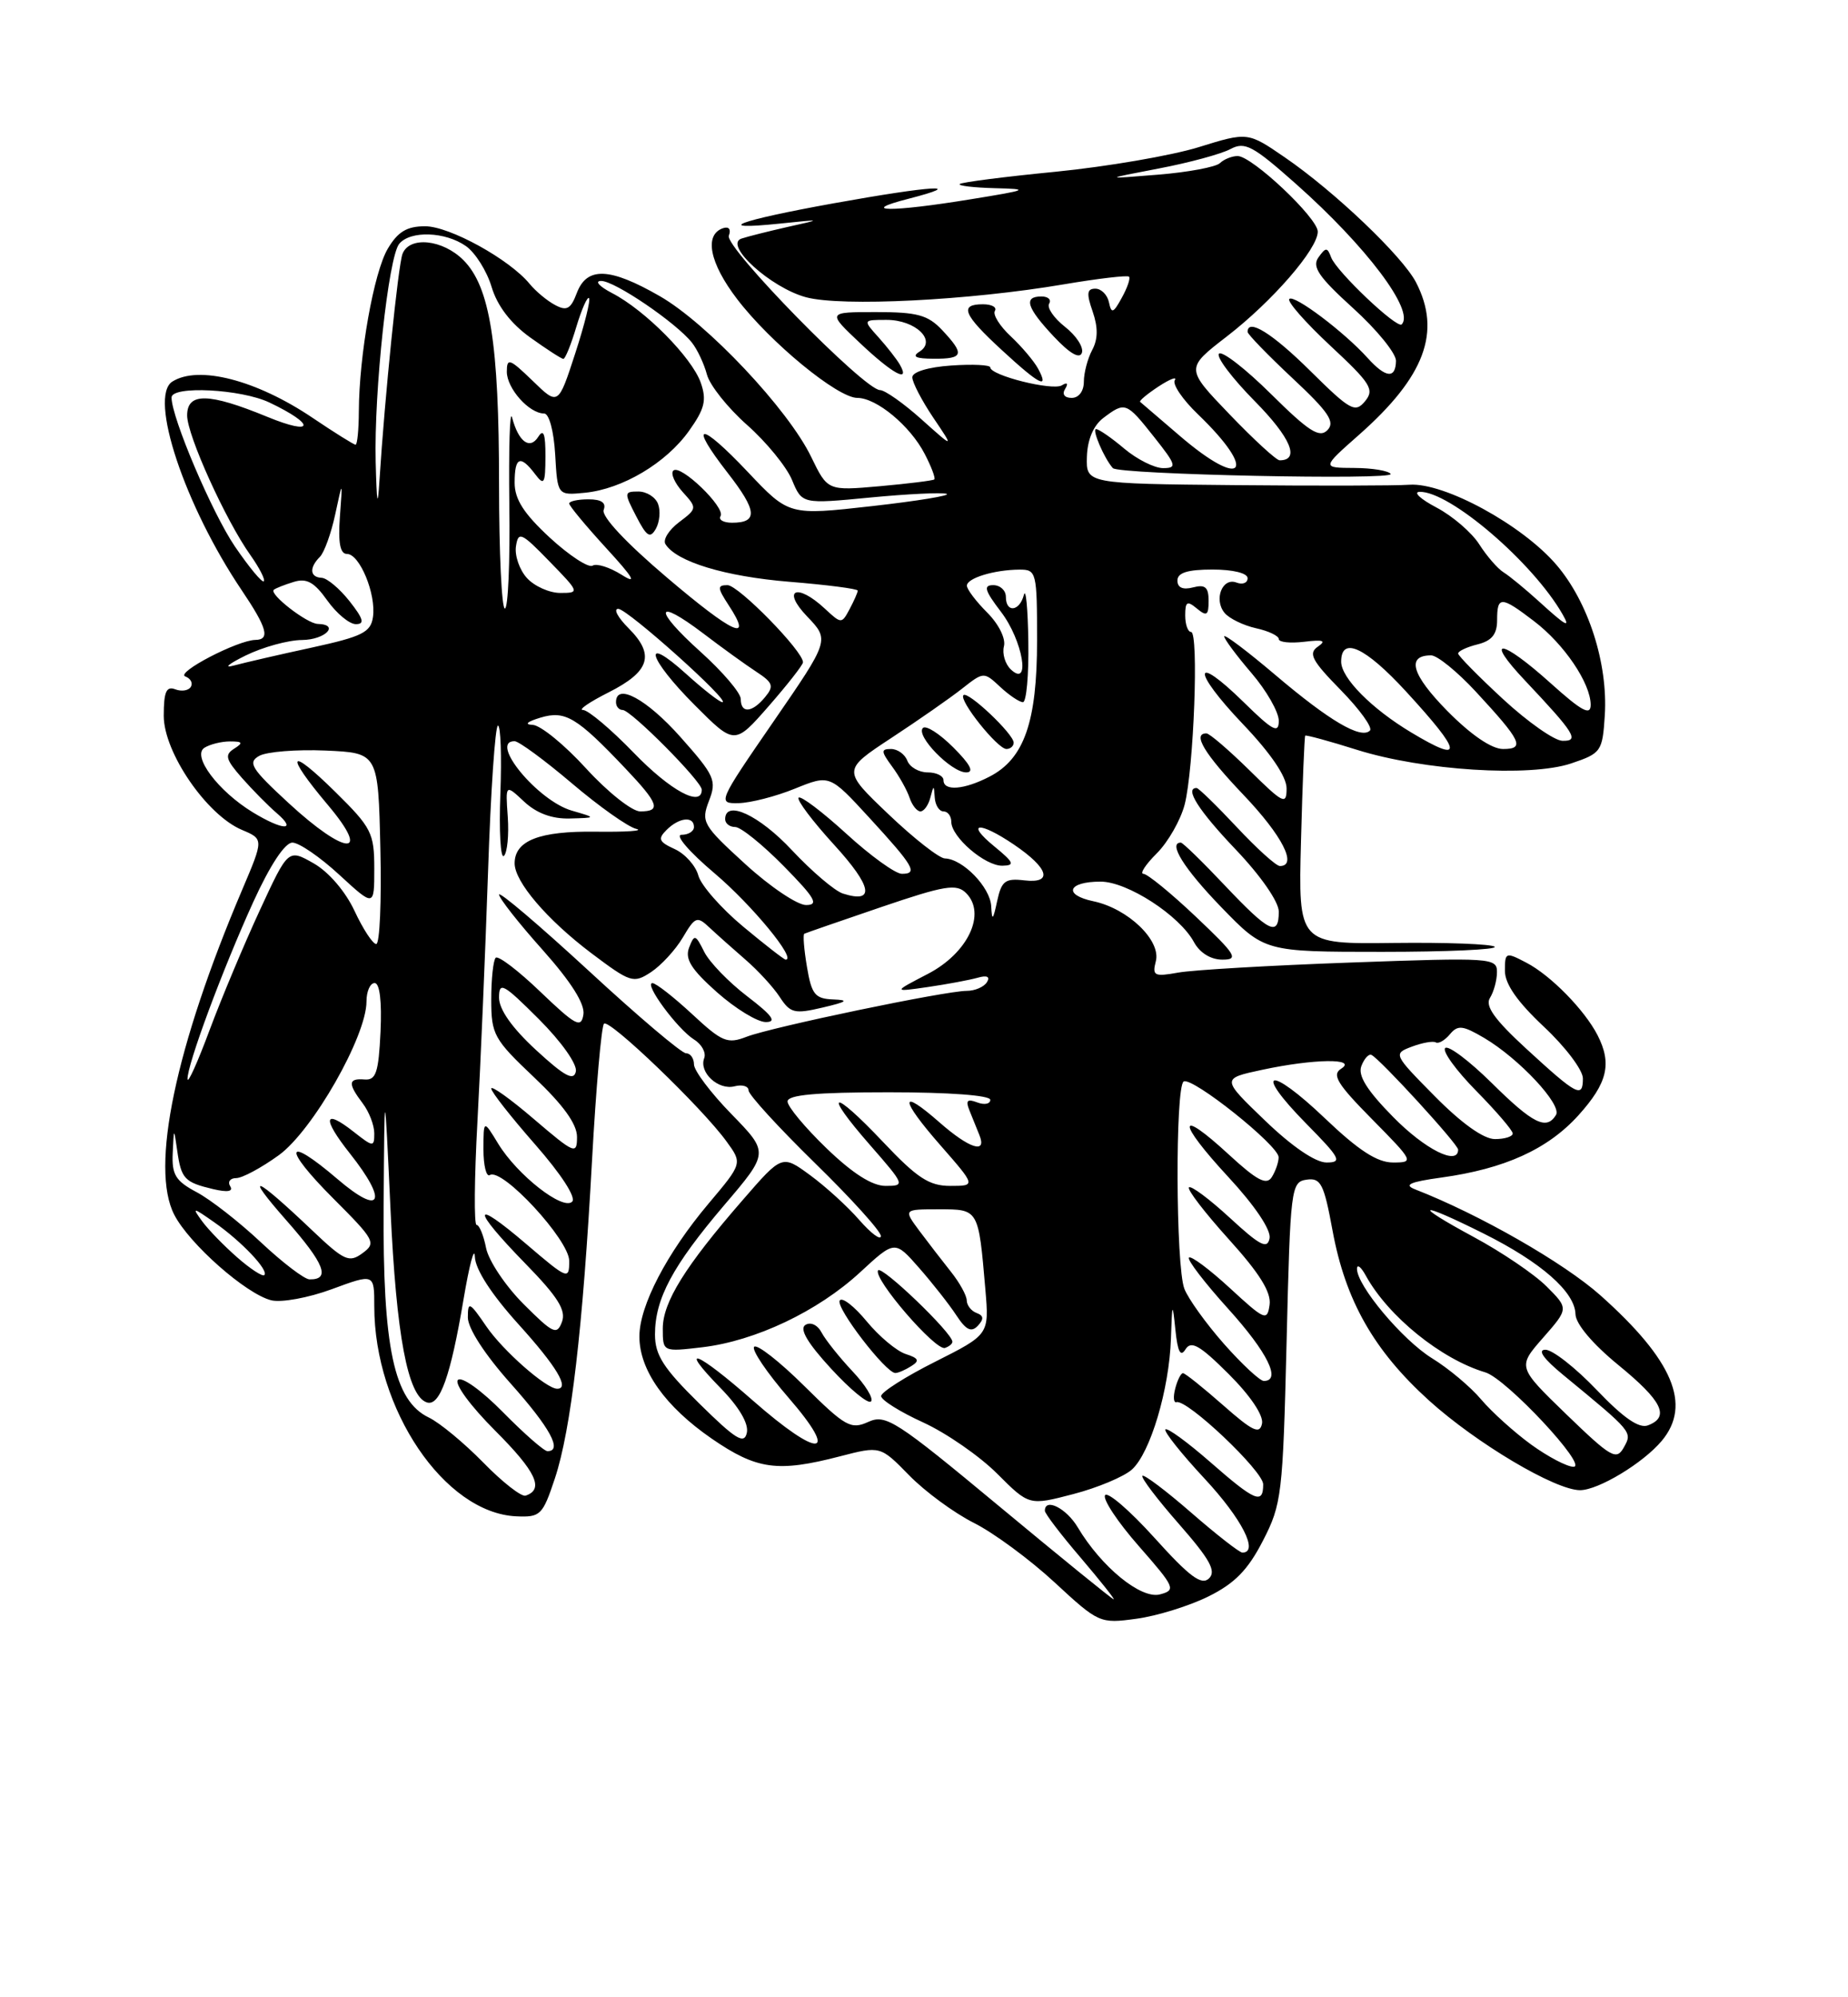 <?xml version="1.0" encoding="UTF-8" standalone="no"?>
<!DOCTYPE svg PUBLIC "-//W3C//DTD SVG 1.1//EN" "http://www.w3.org/Graphics/SVG/1.1/DTD/svg11.dtd" >
<svg xmlns="http://www.w3.org/2000/svg" xmlns:xlink="http://www.w3.org/1999/xlink" version="1.1" viewBox="0 0 237 256">
 <g >
 <path fill="currentColor"
d=" M 154.96 204.63 C 158.34 202.96 160.04 201.23 161.96 197.49 C 164.38 192.81 164.52 191.56 165.00 172.03 C 165.48 152.22 165.57 151.49 167.57 151.20 C 169.39 150.94 169.79 151.73 170.89 157.70 C 172.54 166.68 176.18 173.09 183.26 179.50 C 189.35 185.00 199.46 191.00 202.64 191.00 C 204.99 190.99 210.74 187.52 213.12 184.67 C 216.98 180.05 214.56 174.33 205.25 166.03 C 200.54 161.84 189.72 155.65 181.50 152.45 C 179.98 151.86 180.79 151.49 184.85 150.93 C 192.97 149.81 198.50 147.30 202.44 142.94 C 206.16 138.81 206.75 136.34 204.88 132.68 C 203.21 129.44 198.87 125.01 195.75 123.39 C 193.10 122.00 193.00 122.04 193.00 124.43 C 193.00 126.13 194.60 128.41 198.00 131.60 C 200.75 134.17 203.00 137.15 203.00 138.22 C 203.00 140.80 202.26 140.41 195.73 134.41 C 191.68 130.69 190.43 128.94 191.08 127.91 C 191.57 127.13 191.98 125.64 191.98 124.60 C 192.00 122.77 191.25 122.72 173.25 123.37 C 162.94 123.74 152.97 124.32 151.10 124.66 C 148.03 125.21 147.75 125.07 148.23 123.21 C 148.93 120.55 144.67 116.46 140.24 115.52 C 136.31 114.70 136.92 113.00 141.15 113.00 C 144.58 113.00 151.27 117.33 153.12 120.75 C 153.87 122.13 155.28 123.00 156.76 123.00 C 158.91 123.00 158.53 122.39 153.37 117.50 C 150.17 114.47 147.14 112.00 146.64 112.00 C 146.14 112.00 146.91 110.81 148.36 109.37 C 149.81 107.92 151.41 105.11 151.93 103.12 C 153.10 98.56 153.76 81.00 152.75 81.00 C 152.34 81.00 152.00 80.04 152.00 78.88 C 152.00 77.10 152.25 76.96 153.50 78.00 C 154.76 79.04 155.00 78.88 155.00 77.01 C 155.00 75.26 154.56 74.88 153.00 75.29 C 151.70 75.63 151.00 75.32 151.00 74.41 C 151.00 73.41 152.30 73.00 155.50 73.00 C 158.12 73.00 160.00 73.46 160.00 74.11 C 160.00 74.72 159.36 74.97 158.58 74.67 C 156.76 73.97 155.63 76.85 157.05 78.56 C 157.65 79.28 159.46 80.16 161.07 80.52 C 162.68 80.87 164.00 81.50 164.00 81.91 C 164.00 82.32 165.46 82.47 167.25 82.26 C 169.71 81.96 170.14 82.11 169.00 82.89 C 167.76 83.75 168.24 84.67 171.94 88.44 C 174.38 90.93 176.07 93.27 175.69 93.64 C 174.55 94.78 170.51 92.41 163.58 86.53 C 159.96 83.46 157.00 81.23 157.00 81.57 C 157.00 81.90 158.57 84.02 160.50 86.27 C 162.43 88.52 164.00 91.27 164.00 92.39 C 164.00 94.07 163.24 93.67 159.52 90.02 C 152.93 83.56 152.82 85.91 159.38 92.79 C 162.97 96.55 165.00 99.54 165.00 101.05 C 165.00 103.22 164.59 103.02 160.22 98.71 C 157.58 96.12 155.11 94.00 154.72 94.00 C 152.87 94.00 154.46 96.63 159.50 101.91 C 164.46 107.12 166.44 111.00 164.14 111.00 C 163.66 111.00 161.17 108.75 158.60 106.00 C 156.02 103.25 153.71 101.00 153.46 101.00 C 151.87 101.00 153.72 103.90 158.50 108.91 C 161.69 112.26 164.00 115.59 164.00 116.84 C 164.00 120.11 162.78 119.51 157.09 113.50 C 154.23 110.47 151.69 108.00 151.44 108.00 C 149.76 108.00 151.85 111.34 156.60 116.25 C 162.17 122.00 162.17 122.00 177.25 122.00 C 185.55 122.00 192.04 121.71 191.69 121.35 C 191.33 121.00 185.52 120.78 178.77 120.86 C 166.50 121.01 166.50 121.01 166.85 107.75 C 167.04 100.46 167.29 94.41 167.39 94.29 C 167.50 94.18 170.49 94.99 174.04 96.11 C 182.52 98.77 196.19 99.63 201.50 97.85 C 205.35 96.55 205.51 96.32 205.81 91.70 C 206.23 85.04 203.71 77.19 199.61 72.40 C 195.23 67.28 185.23 61.83 180.77 62.13 C 178.97 62.26 168.90 62.28 158.39 62.18 C 139.29 62.00 139.29 62.00 139.39 58.54 C 139.46 56.35 140.23 54.53 141.50 53.57 C 144.30 51.46 144.45 51.52 148.00 56.00 C 150.87 59.62 150.98 60.00 149.16 60.00 C 148.06 60.00 145.82 58.88 144.18 57.50 C 142.55 56.12 140.92 55.00 140.57 55.00 C 140.00 55.00 141.60 58.75 142.72 60.00 C 143.44 60.82 178.85 61.57 178.35 60.75 C 178.09 60.34 176.00 59.99 173.69 59.98 C 169.50 59.96 169.50 59.96 174.29 55.73 C 182.74 48.27 184.88 42.54 181.60 36.19 C 179.86 32.84 171.12 24.51 164.76 20.16 C 160.02 16.91 160.02 16.91 153.67 18.88 C 150.18 19.95 141.96 21.36 135.41 22.01 C 128.86 22.65 123.31 23.36 123.08 23.59 C 122.85 23.81 124.88 24.05 127.58 24.12 C 132.14 24.23 131.91 24.34 124.50 25.54 C 114.29 27.21 109.90 27.17 116.50 25.48 C 124.19 23.50 119.59 23.78 106.96 26.05 C 94.64 28.27 91.16 29.57 100.00 28.66 C 105.50 28.09 105.50 28.09 101.00 29.09 C 98.53 29.65 95.87 30.32 95.09 30.58 C 92.77 31.37 98.84 36.88 103.37 38.10 C 107.95 39.33 124.28 38.51 136.46 36.44 C 140.84 35.70 144.59 35.26 144.79 35.46 C 145.00 35.66 144.58 36.88 143.87 38.16 C 142.78 40.16 142.53 40.24 142.22 38.75 C 142.02 37.79 141.23 37.00 140.48 37.00 C 139.39 37.00 139.32 37.62 140.13 39.93 C 140.83 41.96 140.82 43.47 140.07 44.86 C 139.48 45.97 139.00 47.80 139.00 48.93 C 139.00 50.14 138.35 51.00 137.44 51.00 C 136.52 51.00 136.17 50.53 136.60 49.85 C 137.03 49.14 136.87 48.96 136.18 49.39 C 134.99 50.12 127.00 48.12 127.00 47.09 C 127.00 46.77 124.75 46.66 122.00 46.85 C 119.04 47.05 117.00 47.67 117.00 48.36 C 117.00 49.01 118.21 51.33 119.68 53.52 C 122.37 57.50 122.37 57.50 118.18 53.75 C 115.88 51.69 113.48 50.00 112.86 50.00 C 110.86 50.00 92.91 31.67 93.47 30.21 C 93.78 29.40 93.48 29.00 92.75 29.24 C 90.27 30.06 90.98 33.69 94.53 38.33 C 98.78 43.90 107.42 51.00 109.95 51.00 C 112.42 51.00 116.74 54.59 118.59 58.18 C 119.45 59.83 120.00 61.31 119.82 61.45 C 119.65 61.60 116.49 61.99 112.82 62.32 C 106.14 62.91 106.14 62.91 104.03 58.56 C 101.08 52.46 90.68 41.43 84.60 37.95 C 78.19 34.27 75.27 34.16 73.98 37.54 C 73.20 39.62 72.68 39.90 71.18 39.09 C 70.16 38.55 68.70 37.33 67.92 36.38 C 65.33 33.23 57.65 29.00 54.52 29.00 C 52.18 29.00 51.02 29.70 49.73 31.88 C 47.94 34.91 46.05 45.53 46.02 52.75 C 46.01 55.09 45.82 57.00 45.60 57.00 C 45.38 57.00 42.88 55.44 40.05 53.53 C 32.87 48.70 25.45 46.79 22.10 48.91 C 19.04 50.86 23.68 64.80 30.99 75.64 C 34.26 80.49 34.68 81.99 32.75 82.02 C 30.47 82.06 22.48 86.22 23.76 86.70 C 24.45 86.96 24.77 87.56 24.47 88.04 C 24.18 88.52 23.28 88.66 22.47 88.35 C 21.33 87.91 21.00 88.68 21.00 91.75 C 21.00 96.44 26.51 104.47 31.03 106.37 C 33.82 107.55 33.82 107.55 31.07 114.02 C 22.49 134.17 19.24 149.69 22.35 155.70 C 24.28 159.44 31.55 165.85 34.78 166.66 C 36.07 166.98 39.54 166.35 42.55 165.24 C 48.00 163.23 48.00 163.23 48.00 167.43 C 48.00 180.61 57.00 193.92 66.20 194.35 C 69.31 194.49 69.59 194.21 71.16 189.50 C 73.24 183.23 74.75 170.28 75.93 148.65 C 76.44 139.39 77.13 131.54 77.46 131.21 C 78.13 130.54 90.05 141.98 93.18 146.31 C 95.22 149.11 95.22 149.11 90.86 154.28 C 85.51 160.63 82.00 167.37 82.00 171.30 C 82.00 175.62 85.30 180.27 91.27 184.39 C 97.06 188.37 99.71 188.74 107.73 186.66 C 112.90 185.32 112.90 185.32 116.59 189.09 C 118.62 191.17 122.35 193.91 124.89 195.19 C 127.43 196.46 132.08 199.89 135.24 202.81 C 140.89 208.04 141.06 208.12 145.74 207.48 C 148.36 207.13 152.51 205.84 154.96 204.63 Z  M 133.13 47.25 C 132.61 46.29 131.03 44.42 129.62 43.10 C 128.21 41.79 127.30 40.32 127.59 39.85 C 127.88 39.38 127.19 39.00 126.06 39.00 C 122.99 39.00 123.52 40.31 128.48 44.87 C 133.32 49.34 134.61 49.99 133.13 47.25 Z  M 115.41 46.75 C 115.02 46.06 113.79 44.49 112.68 43.25 C 110.65 41.00 110.65 41.00 113.70 41.00 C 117.41 41.00 120.17 43.65 117.94 45.06 C 116.90 45.71 117.41 45.97 119.75 45.98 C 123.58 46.00 123.75 45.42 120.83 42.31 C 119.00 40.37 117.64 40.00 112.36 40.00 C 106.08 40.00 106.08 40.00 110.29 43.97 C 114.46 47.91 116.78 49.17 115.41 46.75 Z  M 136.58 41.89 C 135.15 40.76 134.24 39.43 134.55 38.92 C 134.86 38.41 134.42 38.00 133.56 38.00 C 131.22 38.00 131.66 39.43 135.15 43.14 C 137.20 45.32 138.46 46.05 138.75 45.22 C 138.99 44.51 138.02 43.01 136.58 41.89 Z  M 128.14 193.06 C 114.88 182.05 113.60 181.23 111.35 182.25 C 109.13 183.26 108.41 182.86 103.15 177.65 C 99.98 174.51 97.09 172.25 96.72 172.62 C 96.35 172.98 98.33 175.92 101.12 179.14 C 107.78 186.82 105.12 187.03 96.54 179.50 C 89.31 173.15 86.82 172.18 92.39 177.89 C 94.78 180.33 96.04 182.47 95.78 183.64 C 95.45 185.17 94.37 184.51 89.69 179.90 C 85.08 175.37 84.00 173.68 84.00 171.05 C 84.00 166.46 86.25 162.26 92.86 154.49 C 98.62 147.74 98.62 147.74 93.81 142.80 C 91.16 140.09 89.00 137.22 89.00 136.43 C 89.00 135.65 88.54 135.00 87.98 135.00 C 87.41 135.00 81.79 130.24 75.48 124.41 C 69.16 118.59 64.00 114.20 64.00 114.66 C 64.01 115.12 66.51 118.31 69.58 121.74 C 73.26 125.87 75.03 128.68 74.82 130.03 C 74.54 131.83 73.85 131.47 69.32 127.14 C 66.48 124.41 63.89 122.44 63.57 122.76 C 63.26 123.08 63.00 125.48 63.00 128.11 C 63.00 132.60 63.33 133.20 68.50 138.09 C 72.23 141.62 74.00 144.07 74.00 145.72 C 74.00 148.02 73.70 147.90 68.50 143.46 C 65.48 140.87 63.00 139.10 63.00 139.52 C 63.00 139.94 65.54 143.17 68.64 146.70 C 71.98 150.51 73.91 153.49 73.38 154.02 C 72.20 155.20 66.34 150.61 63.89 146.59 C 62.01 143.50 62.01 143.50 62.00 147.31 C 62.00 149.40 62.37 150.89 62.82 150.61 C 64.40 149.63 73.00 158.93 73.00 161.61 C 73.00 164.07 72.83 164.01 67.50 159.46 C 60.47 153.45 60.41 154.82 67.39 161.97 C 71.55 166.23 72.62 167.94 72.07 169.43 C 71.42 171.16 70.94 170.94 67.14 167.14 C 64.83 164.83 62.67 161.60 62.34 159.97 C 62.02 158.34 61.47 157.00 61.12 157.00 C 60.78 157.00 60.83 151.04 61.23 143.75 C 61.63 136.46 62.24 122.06 62.59 111.75 C 62.93 101.44 63.51 93.00 63.86 93.00 C 64.21 93.00 64.35 96.93 64.17 101.74 C 63.99 106.56 64.19 110.14 64.63 109.70 C 65.06 109.27 65.28 107.02 65.12 104.71 C 64.82 100.50 64.82 100.50 67.22 102.75 C 68.82 104.24 70.79 104.97 73.06 104.91 C 76.50 104.82 76.50 104.82 73.33 103.90 C 68.96 102.64 62.66 95.00 65.99 95.00 C 66.53 95.00 69.84 97.43 73.34 100.40 C 76.84 103.37 80.55 106.00 81.60 106.24 C 82.64 106.49 80.31 106.65 76.40 106.60 C 69.17 106.50 66.00 107.74 66.00 110.66 C 66.00 113.02 70.14 117.86 75.78 122.13 C 80.87 125.96 81.23 126.08 83.49 124.60 C 84.79 123.74 86.63 121.75 87.57 120.16 C 89.15 117.48 89.40 117.39 90.99 118.89 C 91.93 119.77 94.01 121.62 95.60 123.00 C 97.20 124.38 99.18 126.53 100.00 127.79 C 101.35 129.86 101.89 129.99 105.50 129.14 C 108.65 128.40 108.94 128.18 106.84 128.10 C 104.53 128.01 104.08 127.46 103.49 123.93 C 103.11 121.70 102.96 119.78 103.15 119.68 C 103.34 119.58 107.77 118.05 112.99 116.27 C 121.19 113.48 122.67 113.24 123.90 114.47 C 126.53 117.10 124.14 122.16 118.99 124.83 C 114.50 127.16 114.50 127.16 119.00 126.51 C 121.47 126.15 124.34 125.61 125.38 125.32 C 126.59 124.97 127.01 125.18 126.57 125.89 C 126.19 126.50 125.03 127.00 123.99 127.00 C 121.25 127.00 98.98 131.64 95.76 132.88 C 93.29 133.84 92.61 133.56 88.76 129.98 C 86.42 127.81 84.13 126.02 83.68 126.01 C 82.52 125.99 86.87 131.90 89.01 133.24 C 90.00 133.85 90.58 134.93 90.31 135.63 C 89.61 137.46 92.13 139.78 94.22 139.23 C 95.20 138.98 96.00 139.22 96.00 139.76 C 96.00 140.31 99.83 144.49 104.50 149.06 C 109.17 153.62 112.99 157.84 112.97 158.43 C 112.96 159.02 111.72 158.10 110.22 156.39 C 108.73 154.67 105.88 152.08 103.90 150.63 C 100.30 147.99 100.30 147.99 95.26 153.80 C 87.87 162.29 85.00 166.90 85.00 170.28 C 85.00 173.28 85.00 173.28 90.08 172.68 C 96.88 171.87 104.88 168.08 110.31 163.07 C 114.76 158.96 114.76 158.96 117.88 162.52 C 119.59 164.47 121.74 167.20 122.65 168.59 C 123.89 170.48 124.57 170.81 125.40 169.93 C 126.20 169.07 126.16 168.63 125.25 168.29 C 124.56 168.04 123.99 167.31 123.98 166.67 C 123.97 166.03 123.05 164.38 121.95 163.00 C 120.85 161.62 119.03 159.26 117.90 157.75 C 115.86 155.00 115.86 155.00 120.41 155.00 C 125.53 155.00 125.48 154.92 126.37 165.27 C 126.86 171.05 126.86 171.05 119.93 174.54 C 116.12 176.45 113.00 178.44 113.00 178.94 C 113.00 179.44 115.43 180.97 118.40 182.32 C 121.37 183.68 125.64 186.64 127.89 188.89 C 131.98 192.98 131.98 192.98 137.65 191.50 C 140.76 190.69 144.15 189.27 145.17 188.35 C 147.53 186.21 149.95 178.09 150.17 171.57 C 150.32 166.93 150.37 166.83 150.74 170.44 C 151.03 173.28 151.40 173.98 152.04 172.94 C 152.76 171.79 153.88 172.43 157.57 176.11 C 160.35 178.88 162.06 181.42 161.85 182.46 C 161.56 183.89 160.65 183.45 156.85 180.10 C 154.29 177.85 151.98 176.00 151.71 176.00 C 151.45 176.00 151.00 176.88 150.72 177.97 C 150.44 179.05 150.51 179.83 150.87 179.72 C 152.21 179.28 162.00 188.55 162.00 190.25 C 162.00 192.87 160.97 192.44 155.19 187.38 C 152.28 184.84 149.70 182.96 149.46 183.21 C 149.22 183.45 151.49 186.31 154.51 189.55 C 159.28 194.68 161.48 199.00 159.33 199.00 C 158.96 199.00 156.01 196.70 152.78 193.89 C 149.54 191.07 146.72 188.95 146.51 189.16 C 146.29 189.37 148.40 192.15 151.20 195.34 C 155.17 199.87 156.01 201.38 155.05 202.31 C 154.09 203.24 152.55 202.09 148.06 197.11 C 144.89 193.60 142.03 191.14 141.72 191.65 C 141.40 192.16 143.35 195.10 146.06 198.18 C 150.70 203.47 150.85 203.81 148.75 204.36 C 146.32 204.99 141.24 200.84 138.21 195.75 C 136.75 193.31 134.00 191.93 134.00 193.64 C 134.00 194.00 136.06 196.70 138.58 199.64 C 141.09 202.59 143.01 205.00 142.83 204.99 C 142.65 204.99 136.04 199.62 128.14 193.06 Z  M 109.31 175.74 C 107.64 173.96 105.86 171.73 105.37 170.80 C 104.86 169.82 103.96 169.40 103.29 169.82 C 102.49 170.32 103.55 172.13 106.58 175.42 C 109.04 178.10 111.34 179.99 111.70 179.63 C 112.07 179.27 110.99 177.51 109.31 175.74 Z  M 116.88 175.09 C 117.97 174.41 117.81 174.08 116.16 173.55 C 115.00 173.18 112.74 171.29 111.14 169.35 C 109.54 167.41 107.99 166.21 107.69 166.69 C 107.14 167.58 113.62 176.01 114.83 175.98 C 115.20 175.98 116.12 175.58 116.88 175.09 Z  M 122.14 171.97 C 122.13 170.84 113.04 162.13 112.61 162.83 C 111.96 163.88 119.98 173.17 121.19 172.77 C 121.72 172.59 122.15 172.24 122.14 171.97 Z  M 95.83 127.70 C 93.46 125.89 90.97 123.32 90.31 121.99 C 89.19 119.75 89.05 119.71 88.37 121.47 C 87.82 122.92 88.65 124.25 91.95 127.18 C 94.32 129.28 97.13 131.00 98.21 131.00 C 99.66 131.00 99.05 130.16 95.83 127.70 Z  M 61.97 187.45 C 59.51 184.94 56.38 182.35 55.00 181.69 C 50.52 179.55 49.07 172.77 49.20 154.50 C 49.31 138.50 49.31 138.50 50.08 155.00 C 50.83 171.23 52.29 178.95 54.74 179.75 C 56.40 180.30 57.79 176.38 59.44 166.58 C 60.19 162.14 60.84 159.66 60.90 161.08 C 60.96 162.71 63.02 165.89 66.50 169.74 C 71.38 175.13 73.10 178.00 71.46 178.00 C 70.05 178.00 64.51 173.13 62.38 170.02 C 60.22 166.86 60.00 166.75 60.00 168.86 C 60.00 170.26 62.18 173.62 65.50 177.34 C 70.56 183.01 72.18 186.00 70.21 186.00 C 69.78 186.00 67.21 183.75 64.51 181.01 C 61.76 178.21 59.21 176.39 58.73 176.87 C 58.24 177.36 60.35 180.22 63.51 183.38 C 68.75 188.62 69.82 190.89 67.41 191.70 C 66.87 191.88 64.43 189.97 61.97 187.45 Z  M 196.36 185.15 C 194.20 183.58 191.32 180.98 189.96 179.38 C 188.61 177.77 185.77 175.39 183.65 174.09 C 179.85 171.74 173.97 164.73 174.03 162.60 C 174.05 161.99 174.56 162.40 175.16 163.50 C 178.04 168.73 184.82 174.21 190.49 175.90 C 193.18 176.70 203.73 188.00 201.80 188.00 C 200.97 188.00 198.53 186.72 196.36 185.15 Z  M 200.90 181.30 C 194.61 175.21 194.61 175.21 197.89 171.47 C 201.18 167.72 201.18 167.72 198.34 164.88 C 196.78 163.32 192.57 160.47 189.00 158.55 C 180.94 154.20 181.84 153.89 190.28 158.11 C 197.65 161.79 201.98 165.59 202.05 168.44 C 202.08 169.69 204.24 172.25 207.55 174.96 C 213.18 179.56 214.19 181.61 211.35 182.69 C 210.21 183.13 208.21 181.75 204.78 178.16 C 202.07 175.32 199.11 173.00 198.20 173.00 C 197.13 173.00 197.94 174.15 200.50 176.25 C 209.40 183.57 209.36 183.53 208.25 185.52 C 207.30 187.22 206.63 186.83 200.90 181.30 Z  M 156.97 172.25 C 154.67 169.64 152.38 166.46 151.89 165.18 C 150.78 162.30 150.71 139.30 151.80 138.62 C 152.87 137.96 164.00 146.83 163.98 148.33 C 163.98 148.97 163.58 150.12 163.10 150.88 C 162.42 151.95 161.20 151.30 157.59 147.98 C 150.94 141.85 150.90 143.70 157.53 150.86 C 160.94 154.54 163.02 157.64 162.82 158.71 C 162.54 160.15 161.60 159.67 157.72 156.09 C 155.10 153.68 152.74 151.92 152.48 152.19 C 152.22 152.45 154.51 155.43 157.57 158.82 C 161.52 163.18 163.05 165.63 162.82 167.24 C 162.52 169.36 162.21 169.23 157.73 165.10 C 155.11 162.69 152.74 160.92 152.48 161.19 C 152.22 161.45 154.48 164.40 157.50 167.74 C 162.55 173.32 164.37 177.00 162.08 177.00 C 161.58 177.00 159.28 174.86 156.97 172.25 Z  M 30.43 161.17 C 28.75 159.70 26.72 157.62 25.93 156.54 C 24.59 154.70 24.69 154.71 27.50 156.68 C 31.00 159.13 34.50 162.83 33.90 163.43 C 33.67 163.66 32.11 162.64 30.43 161.17 Z  M 33.46 159.23 C 30.69 156.63 26.98 153.73 25.21 152.80 C 22.52 151.37 22.02 150.56 22.15 147.80 C 22.30 144.50 22.30 144.50 22.73 147.50 C 23.24 151.09 23.66 151.54 27.33 152.41 C 29.19 152.85 29.95 152.72 29.52 152.04 C 29.17 151.47 29.52 151.00 30.29 151.00 C 31.07 151.00 33.52 149.68 35.75 148.07 C 40.09 144.93 47.00 132.82 47.00 128.37 C 47.00 127.06 47.47 126.00 48.05 126.00 C 48.70 126.00 48.98 128.37 48.80 132.25 C 48.55 137.49 48.22 138.48 46.75 138.36 C 44.64 138.19 44.59 138.88 46.53 141.44 C 47.34 142.51 48.00 144.23 48.00 145.26 C 48.00 147.05 47.87 147.04 45.35 145.06 C 41.50 142.03 41.28 143.31 44.88 147.85 C 49.81 154.07 48.91 155.94 43.30 151.14 C 36.53 145.35 36.17 147.04 42.77 153.64 C 48.07 158.94 48.28 159.32 46.48 160.63 C 44.78 161.88 44.14 161.60 40.04 157.70 C 32.63 150.66 31.16 150.09 36.72 156.41 C 41.63 161.98 42.43 164.03 39.69 163.98 C 39.04 163.97 36.23 161.83 33.46 159.23 Z  M 106.00 147.18 C 103.25 144.53 101.00 141.83 101.00 141.18 C 101.00 140.33 104.65 140.00 114.00 140.00 C 121.72 140.00 127.00 140.39 127.00 140.97 C 127.00 141.50 126.25 141.65 125.33 141.30 C 124.05 140.81 123.81 141.05 124.33 142.33 C 124.70 143.25 125.27 144.68 125.61 145.50 C 126.60 147.95 124.32 147.22 120.50 143.87 C 115.31 139.31 115.36 140.81 120.61 146.80 C 125.16 152.00 125.16 152.00 121.86 152.00 C 119.16 152.00 117.62 150.99 113.25 146.37 C 106.65 139.39 105.41 139.72 111.61 146.80 C 116.05 151.88 116.10 152.00 113.57 152.00 C 111.85 152.00 109.34 150.40 106.00 147.18 Z  M 162.23 143.62 C 156.63 138.24 156.63 138.24 161.87 137.12 C 168.48 135.70 174.14 135.62 172.00 136.98 C 170.77 137.75 171.50 138.94 175.97 143.46 C 181.32 148.88 181.37 149.00 178.64 149.00 C 176.62 149.00 174.23 147.45 169.92 143.34 C 162.70 136.46 160.65 137.04 167.52 144.02 C 171.90 148.46 172.18 149.00 170.12 149.00 C 168.70 149.00 165.69 146.95 162.23 143.62 Z  M 178.68 143.18 C 175.31 139.76 174.12 137.86 174.59 136.64 C 174.95 135.69 175.53 135.05 175.88 135.21 C 176.97 135.71 187.00 146.66 187.00 147.35 C 187.00 149.45 182.77 147.34 178.68 143.18 Z  M 184.03 140.53 C 178.68 135.12 178.66 135.06 181.07 134.15 C 182.41 133.65 183.79 133.40 184.14 133.61 C 184.49 133.81 185.30 133.34 185.95 132.56 C 186.96 131.35 187.59 131.42 190.33 133.03 C 194.82 135.68 200.36 141.61 199.55 142.91 C 198.33 144.90 196.61 144.05 191.31 138.81 C 188.41 135.95 185.73 133.94 185.34 134.33 C 184.94 134.72 186.73 137.19 189.31 139.81 C 191.89 142.43 194.00 144.89 194.00 145.28 C 194.00 145.68 192.97 146.00 191.72 146.00 C 190.27 146.00 187.44 143.98 184.03 140.53 Z  M 24.05 138.31 C 23.98 136.54 28.53 124.28 32.48 115.61 C 34.63 110.90 36.54 108.00 37.50 108.00 C 38.35 108.00 41.06 109.86 43.52 112.13 C 48.00 116.25 48.00 116.25 48.00 111.34 C 48.00 106.77 47.65 106.08 43.00 101.50 C 36.97 95.56 36.44 96.52 42.06 103.19 C 47.70 109.88 44.36 109.71 37.00 102.92 C 32.21 98.50 31.73 97.73 33.25 96.88 C 34.20 96.35 38.03 96.04 41.74 96.20 C 48.50 96.50 48.50 96.50 48.78 108.75 C 48.94 115.49 48.70 121.00 48.25 121.00 C 47.81 121.00 46.56 119.09 45.47 116.76 C 44.31 114.27 42.16 111.76 40.23 110.66 C 36.96 108.80 36.96 108.80 33.33 116.65 C 31.33 120.97 28.43 127.88 26.89 132.00 C 25.36 136.12 24.08 138.96 24.05 138.31 Z  M 68.75 134.59 C 65.68 131.76 64.00 129.39 64.00 127.87 C 64.00 125.77 64.53 126.06 69.10 130.62 C 72.02 133.54 74.05 136.42 73.85 137.34 C 73.58 138.59 72.39 137.94 68.75 134.59 Z  M 95.29 118.75 C 92.48 116.41 89.90 113.47 89.56 112.22 C 89.22 110.96 87.86 109.44 86.53 108.83 C 84.49 107.90 84.33 107.52 85.49 106.37 C 87.09 104.77 89.00 104.57 89.00 106.00 C 89.00 106.55 88.28 107.00 87.40 107.00 C 86.51 107.00 88.39 109.19 91.66 111.95 C 96.44 116.00 102.21 123.00 100.76 123.00 C 100.56 123.00 98.10 121.09 95.29 118.75 Z  M 127.12 116.16 C 127.00 113.72 123.47 110.09 121.18 110.03 C 120.45 110.01 117.19 107.46 113.94 104.36 C 108.02 98.72 108.02 98.72 114.32 94.58 C 117.78 92.31 121.87 89.46 123.39 88.26 C 126.15 86.09 126.18 86.09 128.27 88.04 C 129.43 89.12 130.74 90.00 131.19 90.00 C 131.63 90.00 131.95 86.51 131.88 82.25 C 131.82 77.99 131.56 75.29 131.31 76.25 C 130.75 78.39 129.00 78.58 129.00 76.50 C 129.00 75.67 128.27 75.00 127.38 75.00 C 126.08 75.00 126.28 75.68 128.38 78.43 C 131.17 82.08 132.22 88.22 129.65 85.82 C 128.91 85.13 128.51 83.78 128.75 82.84 C 129.01 81.85 128.08 79.99 126.60 78.51 C 125.17 77.08 124.00 75.53 124.00 75.07 C 124.00 74.10 127.50 73.03 130.75 73.01 C 132.92 73.00 133.00 73.33 133.00 82.10 C 133.00 92.53 131.35 97.25 126.91 99.54 C 123.65 101.23 121.00 101.44 121.00 100.00 C 121.00 99.45 120.09 99.00 118.97 99.00 C 117.85 99.00 116.68 98.33 116.36 97.50 C 116.05 96.67 115.10 96.00 114.27 96.00 C 112.96 96.00 112.98 96.30 114.41 98.25 C 115.33 99.49 116.33 101.29 116.65 102.25 C 116.97 103.21 117.60 104.00 118.04 104.00 C 118.49 104.00 119.06 103.21 119.31 102.25 C 119.75 100.58 119.77 100.58 119.88 102.25 C 119.95 103.21 120.45 104.00 121.00 104.00 C 121.55 104.00 122.00 104.60 122.00 105.33 C 122.00 107.28 126.33 111.01 128.56 110.96 C 130.20 110.93 130.04 110.55 127.50 108.47 C 123.74 105.39 125.57 105.23 130.03 108.25 C 134.50 111.28 135.09 113.27 131.38 112.84 C 128.91 112.55 128.44 112.91 127.88 115.50 C 127.35 117.97 127.22 118.09 127.12 116.16 Z  M 122.26 95.80 C 120.50 94.04 118.75 92.92 118.36 93.31 C 117.39 94.28 121.99 99.00 123.91 99.00 C 124.97 99.00 124.45 97.99 122.26 95.80 Z  M 130.00 95.19 C 130.00 94.08 124.13 88.53 123.56 89.10 C 122.93 89.74 127.93 96.00 129.07 96.00 C 129.58 96.00 130.00 95.63 130.00 95.19 Z  M 95.58 110.75 C 90.12 105.77 89.89 105.35 90.92 102.66 C 91.94 100.03 91.67 99.42 87.26 94.46 C 82.93 89.59 79.00 87.47 79.00 90.00 C 79.00 90.55 79.38 91.00 79.85 91.00 C 80.91 91.00 90.00 100.15 90.00 101.22 C 90.00 103.52 85.98 101.35 81.29 96.50 C 78.36 93.47 75.42 91.00 74.77 91.00 C 74.11 91.00 75.58 89.99 78.04 88.75 C 83.35 86.07 84.02 83.93 80.61 80.52 C 79.23 79.14 78.63 78.02 79.30 78.04 C 80.52 78.09 93.81 90.00 92.64 90.00 C 92.29 90.00 90.20 88.37 88.00 86.38 C 82.20 81.14 83.09 84.37 89.11 90.39 C 94.21 95.50 94.21 95.50 98.59 90.50 C 100.99 87.75 102.97 85.23 102.98 84.89 C 103.03 83.50 94.71 75.00 93.30 75.00 C 91.97 75.00 91.99 75.34 93.46 77.59 C 96.64 82.44 94.07 81.28 85.48 73.98 C 80.26 69.55 77.10 66.17 77.42 65.35 C 77.77 64.44 77.13 64.00 75.47 64.00 C 74.11 64.00 73.00 64.24 73.00 64.54 C 73.00 64.84 75.14 67.41 77.75 70.26 C 81.25 74.07 81.77 74.97 79.72 73.67 C 78.19 72.71 76.52 72.18 76.00 72.50 C 75.48 72.82 73.01 71.21 70.52 68.92 C 67.18 65.83 66.00 64.00 66.00 61.87 C 66.00 58.57 66.72 58.26 68.61 60.75 C 69.78 62.30 69.94 62.04 69.95 58.50 C 69.96 55.61 69.71 54.91 69.03 55.99 C 67.94 57.70 66.49 56.62 65.67 53.50 C 65.38 52.40 65.23 57.46 65.32 64.75 C 65.42 72.04 65.16 78.00 64.75 78.00 C 64.34 78.00 64.00 70.82 64.00 62.05 C 64.00 44.03 62.84 36.75 59.43 33.34 C 56.77 30.68 52.50 30.24 51.62 32.54 C 51.06 34.02 49.34 50.92 48.67 61.50 C 48.44 65.25 48.32 64.68 48.18 59.21 C 47.96 50.12 49.81 32.93 51.20 31.25 C 52.63 29.53 57.10 29.68 59.75 31.54 C 60.95 32.38 62.44 34.74 63.05 36.79 C 63.78 39.21 65.50 41.46 67.99 43.25 C 70.10 44.76 72.01 46.00 72.25 46.00 C 72.49 46.00 73.24 44.16 73.91 41.90 C 74.59 39.65 75.32 37.99 75.54 38.21 C 75.76 38.43 74.97 41.62 73.77 45.30 C 71.59 52.00 71.59 52.00 68.30 48.80 C 65.35 45.95 65.00 45.83 65.00 47.65 C 65.00 49.79 67.86 53.00 69.78 53.00 C 70.42 53.00 71.02 55.22 71.20 58.25 C 71.50 63.50 71.50 63.50 75.00 63.16 C 79.81 62.69 85.42 59.36 88.36 55.23 C 90.38 52.40 90.65 51.29 89.87 49.05 C 88.74 45.83 82.74 39.76 78.50 37.57 C 76.85 36.71 76.22 36.01 77.10 36.01 C 78.83 36.00 86.72 41.37 88.74 43.92 C 89.43 44.79 90.29 46.62 90.66 48.00 C 91.02 49.38 93.34 52.28 95.80 54.46 C 98.26 56.63 100.86 59.81 101.57 61.51 C 102.86 64.61 102.86 64.61 111.59 63.77 C 116.38 63.31 120.80 63.10 121.40 63.30 C 122.01 63.50 117.70 64.21 111.84 64.87 C 101.18 66.07 101.18 66.07 95.93 60.52 C 89.73 53.96 88.19 54.01 93.33 60.62 C 97.11 65.47 97.24 67.00 93.88 67.00 C 92.78 67.00 92.12 66.62 92.41 66.15 C 93.08 65.06 87.24 59.43 86.35 60.32 C 85.98 60.69 86.53 61.92 87.56 63.07 C 89.42 65.12 89.41 65.18 87.08 66.94 C 85.78 67.92 84.99 69.18 85.34 69.74 C 86.74 72.00 92.97 73.89 101.25 74.57 C 106.06 74.96 110.00 75.47 110.00 75.70 C 110.00 75.94 109.53 77.00 108.96 78.07 C 107.94 79.98 107.90 79.98 105.77 78.00 C 102.19 74.67 100.20 75.56 103.51 79.01 C 106.40 82.03 106.40 82.03 99.18 92.51 C 92.05 102.86 92.00 103.00 94.73 102.94 C 96.25 102.91 99.50 102.08 101.95 101.08 C 106.40 99.28 106.40 99.28 111.45 104.77 C 117.20 111.03 117.77 112.00 115.66 112.00 C 114.84 112.00 111.63 109.69 108.55 106.87 C 105.46 104.05 102.70 101.96 102.42 102.24 C 102.15 102.52 104.20 105.25 106.99 108.30 C 111.87 113.64 112.26 115.85 108.10 114.53 C 107.06 114.20 104.12 111.70 101.56 108.97 C 97.36 104.47 93.00 102.45 93.00 105.00 C 93.00 105.55 93.58 106.00 94.29 106.00 C 95.00 106.00 97.79 108.25 100.50 111.00 C 104.54 115.11 105.06 116.00 103.37 116.00 C 102.25 116.00 98.74 113.64 95.58 110.75 Z  M 84.39 64.59 C 84.06 63.71 82.92 63.00 81.87 63.00 C 80.03 63.00 80.02 63.14 81.59 66.17 C 82.94 68.79 83.38 69.07 84.12 67.76 C 84.60 66.89 84.73 65.46 84.39 64.59 Z  M 32.41 104.11 C 27.96 101.39 24.58 96.88 26.22 95.84 C 26.92 95.40 28.40 95.03 29.50 95.03 C 31.12 95.03 31.22 95.21 30.03 95.96 C 28.78 96.75 28.94 97.33 31.02 99.70 C 32.38 101.24 34.39 103.28 35.50 104.23 C 38.17 106.53 36.27 106.46 32.41 104.11 Z  M 75.17 98.50 C 72.41 95.47 69.33 92.96 68.32 92.91 C 67.20 92.86 67.59 92.50 69.32 91.98 C 72.49 91.03 73.96 91.91 80.21 98.50 C 84.49 103.01 84.83 104.00 82.10 104.00 C 81.06 104.00 77.94 101.53 75.17 98.50 Z  M 181.00 93.89 C 175.92 90.85 172.00 86.90 172.00 84.81 C 172.00 81.51 175.08 82.93 180.32 88.63 C 187.60 96.55 187.78 97.96 181.00 93.89 Z  M 185.59 91.10 C 181.04 86.47 180.32 84.00 183.54 84.00 C 184.32 84.00 186.88 86.08 189.23 88.61 C 195.14 94.99 195.62 96.00 192.76 96.00 C 191.29 96.00 188.64 94.19 185.59 91.10 Z  M 192.75 89.60 C 189.59 86.68 187.00 84.05 187.00 83.76 C 187.00 83.46 188.12 82.93 189.50 82.59 C 191.33 82.13 192.00 81.29 192.00 79.48 C 192.00 76.37 192.50 76.38 196.74 79.62 C 200.60 82.56 203.99 87.57 204.00 90.34 C 204.00 91.77 202.86 91.16 198.89 87.59 C 192.47 81.82 190.25 81.59 195.60 87.25 C 201.97 94.00 202.60 95.01 200.37 94.95 C 199.34 94.93 195.91 92.52 192.75 89.60 Z  M 95.00 89.59 C 95.00 88.82 92.69 86.11 89.86 83.56 C 83.75 78.07 83.96 76.47 90.18 81.18 C 92.58 83.01 95.66 85.23 97.01 86.11 C 99.14 87.51 99.29 87.94 98.11 89.36 C 96.45 91.37 95.00 91.48 95.00 89.59 Z  M 31.50 84.02 C 33.70 82.94 36.96 82.04 38.75 82.03 C 41.72 82.00 43.63 80.04 40.75 79.97 C 39.36 79.93 34.49 76.15 35.11 75.60 C 35.32 75.41 36.47 74.95 37.66 74.59 C 39.32 74.07 40.30 74.61 41.97 76.96 C 43.16 78.63 44.81 80.00 45.64 80.00 C 46.80 80.00 46.61 79.32 44.83 77.06 C 43.55 75.44 41.94 74.09 41.25 74.06 C 39.74 73.99 39.63 72.77 41.02 71.38 C 41.58 70.82 42.47 68.36 42.99 65.93 C 43.94 61.50 43.94 61.50 43.59 66.25 C 43.35 69.58 43.62 71.00 44.50 71.00 C 46.13 71.00 48.26 76.16 47.83 79.09 C 47.55 81.05 46.45 81.59 40.00 83.00 C 35.88 83.89 31.38 84.93 30.00 85.30 C 28.62 85.68 29.30 85.10 31.50 84.02 Z  M 197.36 77.08 C 195.63 75.51 193.59 73.83 192.83 73.36 C 192.07 72.89 190.67 71.27 189.71 69.77 C 188.76 68.27 186.30 66.15 184.24 65.06 C 182.18 63.98 181.20 63.07 182.05 63.04 C 185.90 62.93 196.60 72.09 200.40 78.75 C 201.46 80.59 200.85 80.26 197.36 77.08 Z  M 67.57 74.08 C 66.62 73.03 65.99 71.20 66.17 70.02 C 66.47 68.07 66.85 68.23 70.45 71.94 C 74.33 75.92 74.36 76.00 71.86 76.00 C 70.46 76.00 68.53 75.14 67.57 74.08 Z  M 30.13 70.05 C 27.21 65.76 22.00 53.53 22.00 50.95 C 22.00 49.41 30.91 49.86 34.55 51.59 C 40.53 54.43 40.32 55.91 34.29 53.43 C 26.75 50.33 24.00 50.28 24.00 53.25 C 24.00 55.80 28.95 66.71 32.12 71.16 C 33.27 72.79 34.04 74.29 33.83 74.50 C 33.61 74.72 31.95 72.71 30.13 70.05 Z  M 151.31 55.87 C 148.66 53.60 146.37 51.64 146.22 51.51 C 146.06 51.38 147.13 50.49 148.59 49.53 C 150.05 48.58 150.98 48.22 150.66 48.74 C 150.34 49.26 151.67 51.22 153.62 53.09 C 161.38 60.55 159.46 62.86 151.31 55.87 Z  M 157.69 53.11 C 152.03 47.22 152.03 47.22 157.33 43.13 C 163.18 38.62 169.00 31.91 169.00 29.69 C 169.00 27.94 160.57 20.00 158.72 20.00 C 158.00 20.00 156.97 20.41 156.45 20.91 C 155.93 21.41 152.35 22.08 148.50 22.39 C 141.50 22.96 141.50 22.96 148.59 21.60 C 152.48 20.86 156.62 19.74 157.79 19.11 C 159.65 18.12 160.65 18.65 166.20 23.57 C 175.24 31.59 181.47 39.86 179.76 41.58 C 179.16 42.17 171.41 34.82 170.72 33.00 C 170.22 31.67 170.03 31.67 169.08 33.00 C 168.23 34.20 169.13 35.51 173.53 39.50 C 176.57 42.25 179.04 45.29 179.03 46.25 C 178.99 48.58 177.72 48.46 175.40 45.89 C 172.37 42.53 165.96 37.71 165.35 38.32 C 165.04 38.63 167.41 41.33 170.62 44.32 C 175.81 49.15 176.30 49.93 175.06 51.43 C 173.79 52.96 173.17 52.61 168.05 47.55 C 163.16 42.71 160.00 40.75 160.00 42.54 C 160.00 42.84 162.59 45.51 165.75 48.47 C 170.40 52.81 171.26 54.09 170.24 55.13 C 169.22 56.18 167.85 55.30 163.02 50.52 C 159.74 47.27 156.73 44.94 156.33 45.33 C 155.94 45.73 158.01 48.47 160.93 51.43 C 165.54 56.10 166.76 59.00 164.11 59.00 C 163.69 59.00 160.80 56.35 157.69 53.11 Z "/>
</g>
</svg>